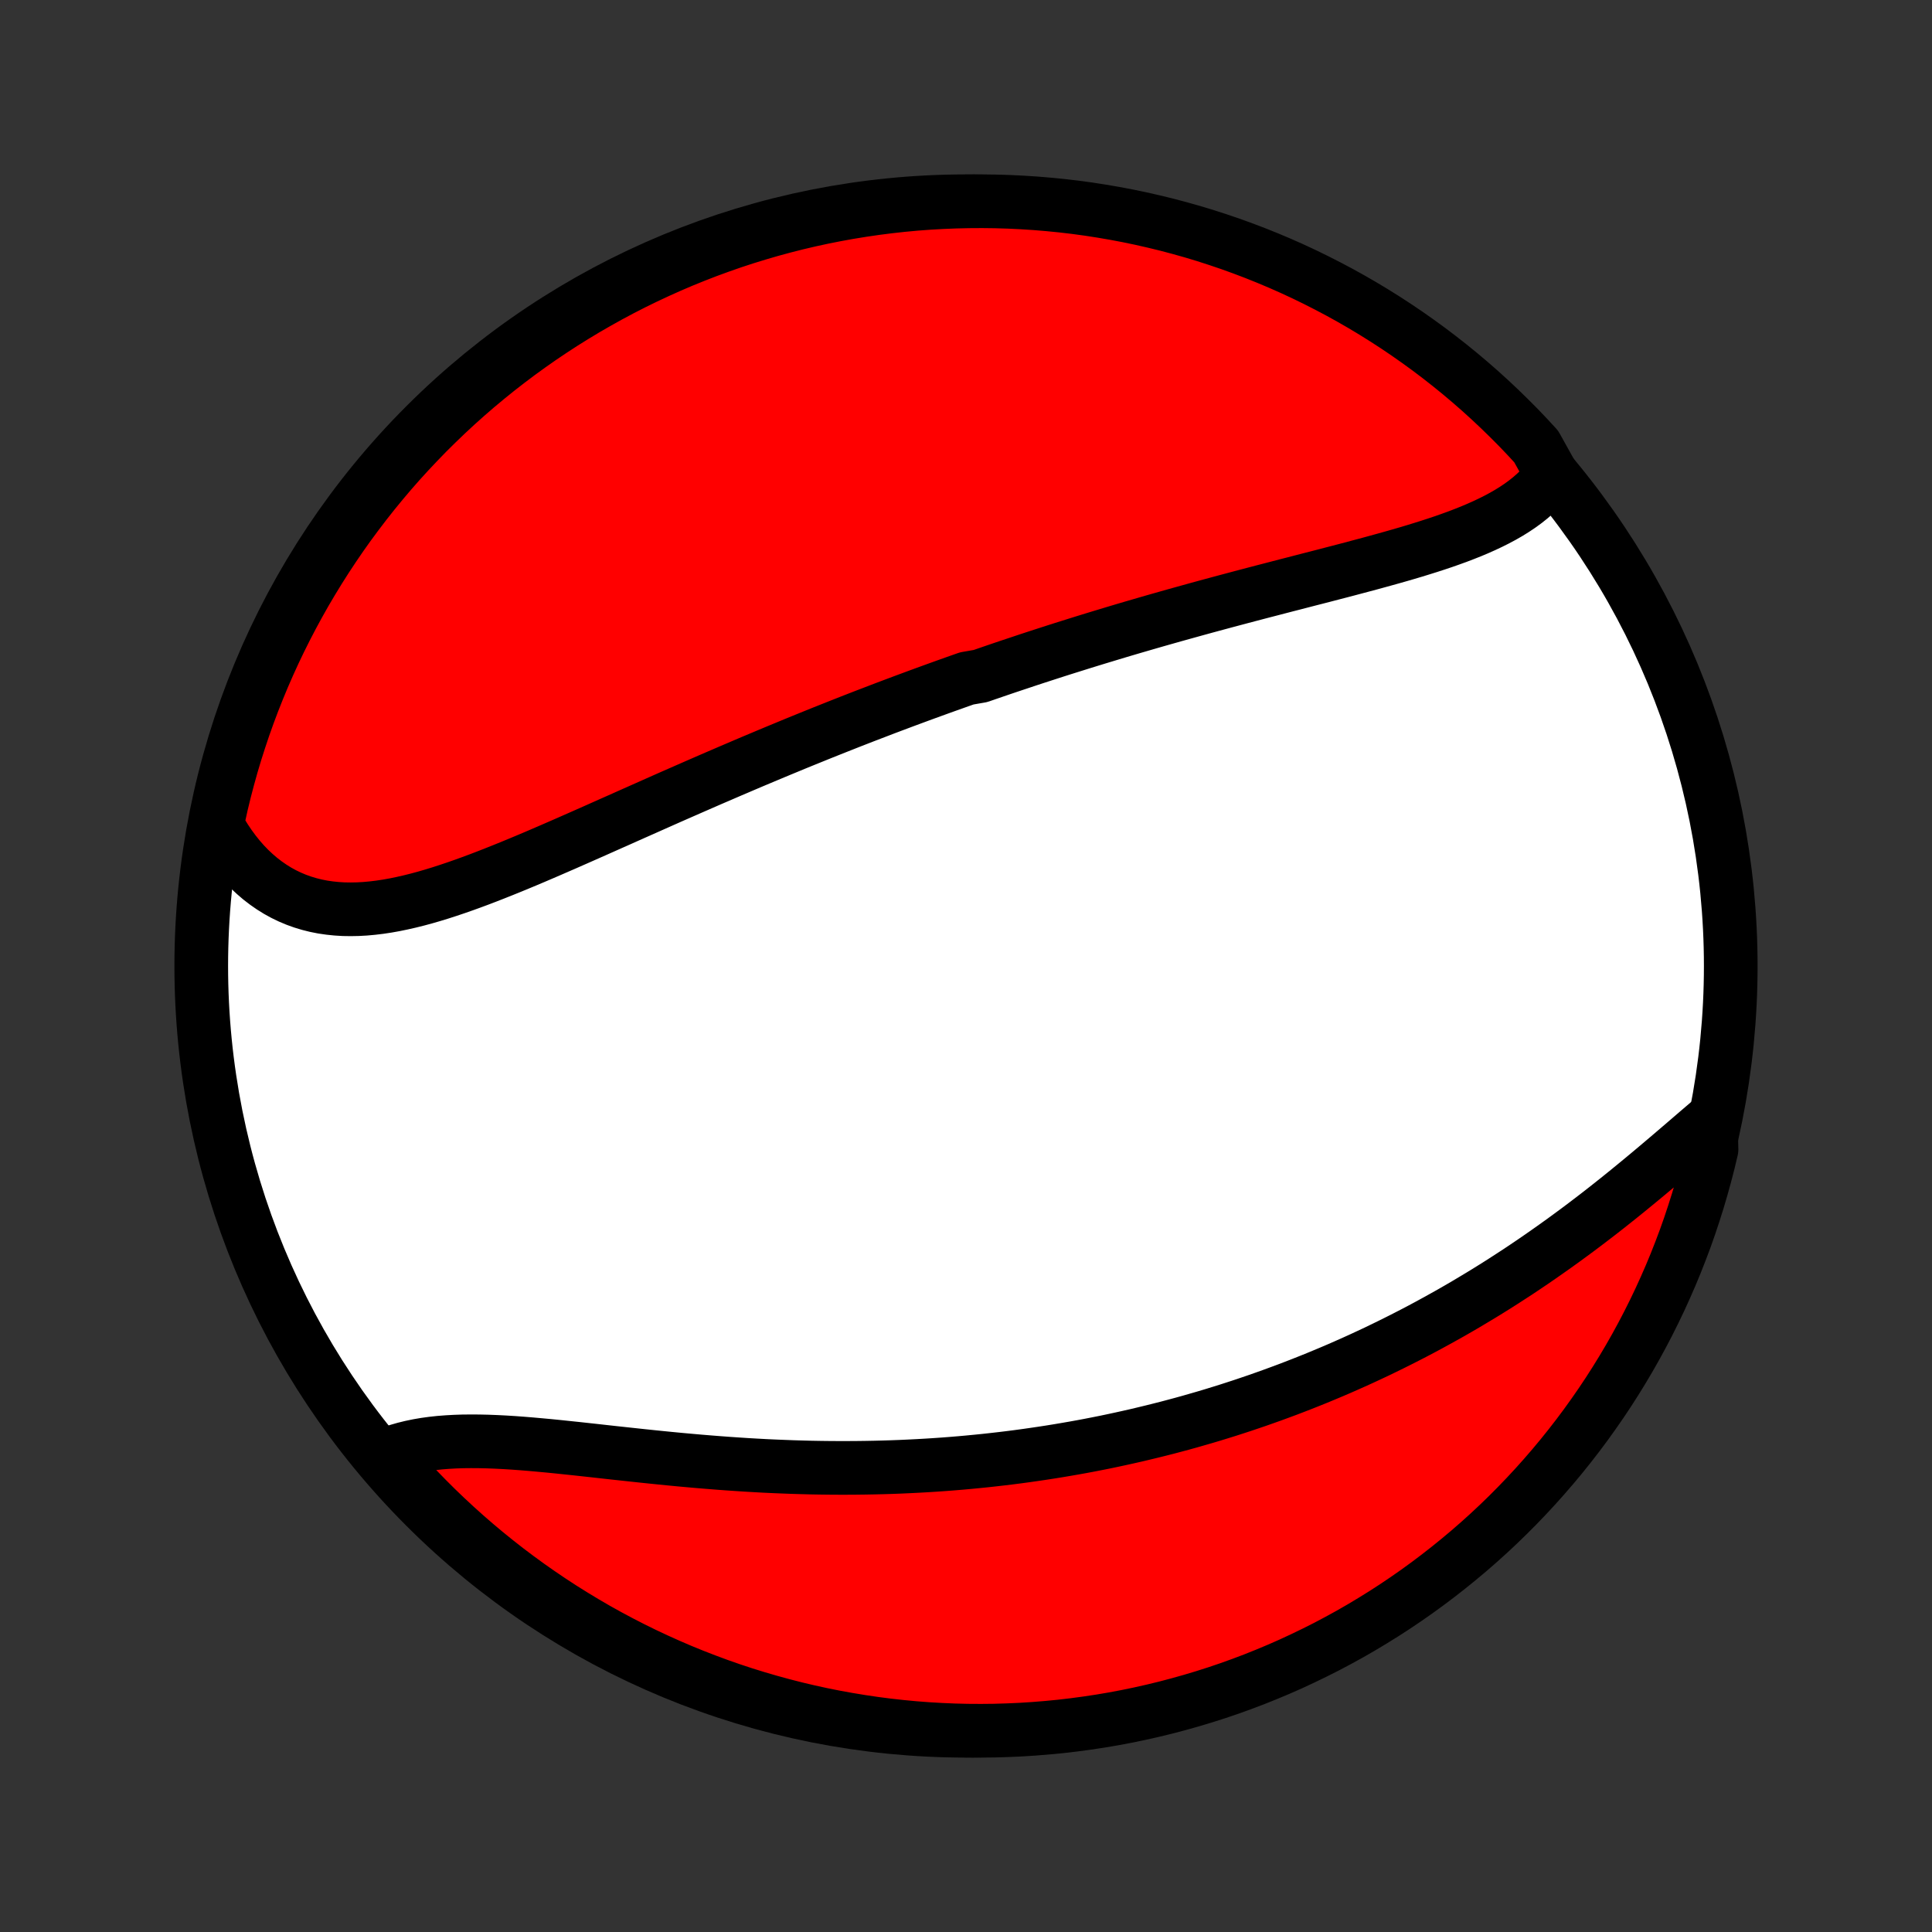<?xml version="1.0" encoding="utf-8" standalone="no"?>
<!DOCTYPE svg PUBLIC "-//W3C//DTD SVG 1.1//EN"
  "http://www.w3.org/Graphics/SVG/1.1/DTD/svg11.dtd">
<!-- Created with matplotlib (http://matplotlib.org/) -->
<svg height="72pt" version="1.1" viewBox="0 0 72 72" width="72pt" xmlns="http://www.w3.org/2000/svg" xmlns:xlink="http://www.w3.org/1999/xlink">
 <rect x="0" y="0" width="72" height="72" fill="#333333" stroke="none"/>
 <defs>
  <style type="text/css">
*{stroke-linecap:butt;stroke-linejoin:round;}
  </style>
 </defs>
 <g id="figure_1">
  <g id="patch_1">
   <path d="
M0 72
L72 72
L72 0
L0 0
z
" style="fill:none;"/>
  </g>
  <g id="axes_1">
   <g id="PatchCollection_1">
    <defs>
     <path d="
M36 -7.5
C43.558 -7.5 50.808 -10.503 56.153 -15.848
C61.497 -21.192 64.5 -28.442 64.5 -36
C64.5 -43.558 61.497 -50.808 56.153 -56.153
C50.808 -61.497 43.558 -64.5 36 -64.5
C28.442 -64.5 21.192 -61.497 15.848 -56.153
C10.503 -50.808 7.5 -43.558 7.5 -36
C7.5 -28.442 10.503 -21.192 15.848 -15.848
C21.192 -10.503 28.442 -7.5 36 -7.5
z
" id="C0_0_a811fe30f3"/>
     <path d="
M57.833 -54.31
L57.692 -54.121
L57.541 -53.941
L57.38 -53.769
L57.208 -53.604
L57.028 -53.447
L56.838 -53.296
L56.64 -53.152
L56.435 -53.015
L56.222 -52.883
L56.002 -52.757
L55.776 -52.636
L55.544 -52.52
L55.306 -52.408
L55.063 -52.3
L54.816 -52.196
L54.564 -52.096
L54.308 -51.998
L54.048 -51.904
L53.786 -51.812
L53.52 -51.723
L53.252 -51.636
L52.981 -51.551
L52.708 -51.467
L52.433 -51.385
L52.157 -51.305
L51.879 -51.226
L51.6 -51.148
L51.32 -51.071
L51.039 -50.994
L50.757 -50.919
L50.475 -50.844
L50.193 -50.769
L49.91 -50.695
L49.628 -50.622
L49.345 -50.548
L49.062 -50.475
L48.78 -50.403
L48.498 -50.33
L48.217 -50.257
L47.935 -50.185
L47.655 -50.112
L47.375 -50.039
L47.096 -49.967
L46.817 -49.894
L46.539 -49.821
L46.262 -49.748
L45.985 -49.674
L45.71 -49.601
L45.435 -49.527
L45.161 -49.453
L44.888 -49.379
L44.615 -49.304
L44.344 -49.229
L44.074 -49.154
L43.804 -49.079
L43.535 -49.003
L43.267 -48.927
L43 -48.851
L42.734 -48.774
L42.469 -48.697
L42.204 -48.62
L41.94 -48.542
L41.677 -48.464
L41.415 -48.385
L41.154 -48.306
L40.893 -48.227
L40.632 -48.147
L40.373 -48.067
L40.114 -47.986
L39.856 -47.905
L39.598 -47.824
L39.341 -47.742
L39.084 -47.659
L38.828 -47.576
L38.572 -47.493
L38.316 -47.409
L38.062 -47.324
L37.807 -47.239
L37.552 -47.154
L37.298 -47.068
L37.044 -46.981
L36.791 -46.894
L36.537 -46.806
L36.031 -46.718
L35.777 -46.629
L35.524 -46.539
L35.271 -46.449
L35.018 -46.358
L34.764 -46.266
L34.511 -46.174
L34.257 -46.081
L34.003 -45.987
L33.749 -45.893
L33.495 -45.798
L33.24 -45.702
L32.985 -45.606
L32.73 -45.508
L32.474 -45.41
L32.218 -45.312
L31.961 -45.212
L31.704 -45.112
L31.446 -45.01
L31.188 -44.908
L30.929 -44.805
L30.67 -44.702
L30.41 -44.597
L30.149 -44.491
L29.887 -44.385
L29.625 -44.278
L29.362 -44.169
L29.098 -44.06
L28.834 -43.95
L28.568 -43.839
L28.302 -43.727
L28.035 -43.615
L27.767 -43.501
L27.498 -43.386
L27.228 -43.271
L26.957 -43.154
L26.685 -43.037
L26.412 -42.919
L26.139 -42.8
L25.864 -42.68
L25.588 -42.559
L25.312 -42.438
L25.034 -42.316
L24.756 -42.193
L24.477 -42.069
L24.196 -41.944
L23.915 -41.819
L23.633 -41.694
L23.35 -41.568
L23.066 -41.441
L22.781 -41.315
L22.496 -41.188
L22.209 -41.06
L21.922 -40.933
L21.635 -40.806
L21.346 -40.679
L21.058 -40.552
L20.768 -40.426
L20.478 -40.3
L20.188 -40.175
L19.898 -40.051
L19.607 -39.928
L19.316 -39.807
L19.025 -39.687
L18.733 -39.569
L18.442 -39.453
L18.151 -39.339
L17.861 -39.228
L17.57 -39.12
L17.28 -39.015
L16.991 -38.914
L16.702 -38.817
L16.415 -38.724
L16.128 -38.636
L15.842 -38.553
L15.557 -38.476
L15.273 -38.405
L14.991 -38.341
L14.711 -38.283
L14.432 -38.233
L14.155 -38.191
L13.88 -38.158
L13.607 -38.133
L13.337 -38.118
L13.069 -38.113
L12.804 -38.117
L12.542 -38.133
L12.283 -38.16
L12.027 -38.197
L11.775 -38.247
L11.526 -38.309
L11.281 -38.383
L11.041 -38.469
L10.805 -38.568
L10.573 -38.68
L10.347 -38.804
L10.125 -38.942
L9.909 -39.092
L9.698 -39.254
L9.493 -39.43
L9.294 -39.617
L9.101 -39.817
L8.915 -40.029
L8.736 -40.252
L8.563 -40.487
L8.397 -40.733
L8.239 -40.989
L8.088 -41.256
L8.145 -41.533
L8.254 -42.029
L8.372 -42.514
L8.499 -42.998
L8.633 -43.479
L8.776 -43.958
L8.928 -44.434
L9.087 -44.908
L9.255 -45.379
L9.431 -45.847
L9.615 -46.312
L9.807 -46.775
L10.007 -47.233
L10.215 -47.689
L10.431 -48.141
L10.655 -48.589
L10.886 -49.033
L11.125 -49.473
L11.371 -49.91
L11.626 -50.342
L11.887 -50.769
L12.156 -51.193
L12.432 -51.611
L12.715 -52.025
L13.005 -52.434
L13.303 -52.837
L13.607 -53.236
L13.918 -53.63
L14.236 -54.018
L14.56 -54.401
L14.891 -54.778
L15.229 -55.149
L15.573 -55.514
L15.922 -55.874
L16.279 -56.227
L16.641 -56.575
L17.009 -56.916
L17.382 -57.25
L17.762 -57.579
L18.147 -57.9
L18.537 -58.215
L18.933 -58.523
L19.334 -58.825
L19.74 -59.119
L20.151 -59.407
L20.567 -59.687
L20.987 -59.96
L21.412 -60.225
L21.842 -60.484
L22.276 -60.734
L22.714 -60.978
L23.156 -61.214
L23.602 -61.442
L24.052 -61.662
L24.505 -61.874
L24.962 -62.079
L25.422 -62.276
L25.886 -62.464
L26.352 -62.645
L26.822 -62.817
L27.294 -62.982
L27.769 -63.138
L28.246 -63.285
L28.726 -63.425
L29.208 -63.556
L29.692 -63.679
L30.178 -63.793
L30.666 -63.899
L31.155 -63.996
L31.646 -64.085
L32.139 -64.165
L32.632 -64.237
L33.126 -64.3
L33.622 -64.355
L34.118 -64.401
L34.614 -64.438
L35.111 -64.466
L35.609 -64.486
L36.106 -64.497
L36.603 -64.5
L37.101 -64.494
L37.597 -64.479
L38.094 -64.455
L38.59 -64.423
L39.084 -64.382
L39.578 -64.333
L40.071 -64.275
L40.563 -64.208
L41.053 -64.132
L41.542 -64.048
L42.029 -63.956
L42.514 -63.855
L42.998 -63.745
L43.479 -63.628
L43.958 -63.501
L44.434 -63.367
L44.908 -63.224
L45.379 -63.072
L45.847 -62.913
L46.312 -62.745
L46.775 -62.569
L47.233 -62.385
L47.689 -62.193
L48.141 -61.993
L48.589 -61.785
L49.033 -61.569
L49.473 -61.345
L49.91 -61.114
L50.342 -60.875
L50.769 -60.629
L51.193 -60.374
L51.611 -60.113
L52.025 -59.844
L52.434 -59.568
L52.837 -59.285
L53.236 -58.995
L53.63 -58.697
L54.018 -58.393
L54.401 -58.082
L54.778 -57.764
L55.149 -57.44
L55.514 -57.109
L55.874 -56.771
L56.227 -56.427
L56.575 -56.078
L56.916 -55.721
L57.25 -55.359
z
" id="C0_1_59ce7f2b69"/>
     <path d="
M63.756 -30.242
L63.51 -30.032
L63.261 -29.819
L63.011 -29.604
L62.759 -29.387
L62.504 -29.169
L62.248 -28.95
L61.99 -28.731
L61.73 -28.511
L61.469 -28.292
L61.206 -28.073
L60.941 -27.855
L60.676 -27.638
L60.409 -27.422
L60.14 -27.207
L59.871 -26.994
L59.601 -26.783
L59.329 -26.574
L59.057 -26.367
L58.784 -26.162
L58.51 -25.96
L58.235 -25.759
L57.96 -25.562
L57.684 -25.367
L57.408 -25.174
L57.132 -24.984
L56.855 -24.797
L56.578 -24.612
L56.3 -24.431
L56.023 -24.252
L55.745 -24.075
L55.467 -23.902
L55.188 -23.731
L54.91 -23.564
L54.632 -23.398
L54.354 -23.236
L54.076 -23.076
L53.797 -22.92
L53.519 -22.766
L53.241 -22.614
L52.963 -22.465
L52.685 -22.319
L52.407 -22.176
L52.129 -22.035
L51.852 -21.897
L51.574 -21.761
L51.297 -21.627
L51.019 -21.497
L50.742 -21.368
L50.464 -21.242
L50.187 -21.119
L49.91 -20.997
L49.632 -20.878
L49.355 -20.762
L49.078 -20.647
L48.8 -20.535
L48.523 -20.425
L48.245 -20.317
L47.968 -20.211
L47.69 -20.108
L47.412 -20.006
L47.134 -19.907
L46.856 -19.809
L46.577 -19.714
L46.298 -19.62
L46.019 -19.529
L45.74 -19.439
L45.46 -19.352
L45.18 -19.266
L44.899 -19.182
L44.618 -19.101
L44.336 -19.02
L44.054 -18.942
L43.771 -18.866
L43.488 -18.791
L43.204 -18.719
L42.919 -18.648
L42.633 -18.579
L42.347 -18.511
L42.06 -18.446
L41.772 -18.382
L41.484 -18.32
L41.194 -18.259
L40.903 -18.201
L40.612 -18.144
L40.319 -18.089
L40.025 -18.036
L39.731 -17.985
L39.435 -17.935
L39.138 -17.887
L38.839 -17.841
L38.54 -17.797
L38.239 -17.754
L37.937 -17.713
L37.633 -17.674
L37.328 -17.637
L37.022 -17.602
L36.714 -17.568
L36.405 -17.537
L36.095 -17.507
L35.782 -17.479
L35.469 -17.453
L35.154 -17.429
L34.837 -17.407
L34.518 -17.387
L34.198 -17.369
L33.877 -17.353
L33.553 -17.338
L33.228 -17.326
L32.902 -17.316
L32.574 -17.308
L32.244 -17.302
L31.912 -17.298
L31.579 -17.296
L31.245 -17.296
L30.908 -17.298
L30.571 -17.302
L30.231 -17.308
L29.89 -17.317
L29.548 -17.327
L29.205 -17.34
L28.86 -17.354
L28.513 -17.37
L28.166 -17.389
L27.817 -17.409
L27.468 -17.432
L27.117 -17.456
L26.765 -17.482
L26.413 -17.51
L26.06 -17.539
L25.707 -17.57
L25.353 -17.602
L24.999 -17.636
L24.645 -17.671
L24.291 -17.707
L23.937 -17.744
L23.583 -17.782
L23.231 -17.82
L22.878 -17.858
L22.527 -17.897
L22.178 -17.936
L21.829 -17.974
L21.483 -18.012
L21.138 -18.048
L20.796 -18.084
L20.456 -18.118
L20.119 -18.149
L19.784 -18.179
L19.453 -18.206
L19.126 -18.23
L18.802 -18.25
L18.483 -18.266
L18.168 -18.278
L17.858 -18.285
L17.553 -18.287
L17.253 -18.284
L16.958 -18.274
L16.67 -18.258
L16.387 -18.236
L16.111 -18.206
L15.841 -18.169
L15.579 -18.124
L15.323 -18.071
L15.075 -18.01
L14.834 -17.941
L14.601 -17.864
L14.53 -17.777
L14.86 -17.257
L15.197 -16.885
L15.54 -16.519
L15.89 -16.159
L16.245 -15.805
L16.607 -15.457
L16.974 -15.116
L17.348 -14.78
L17.726 -14.452
L18.111 -14.129
L18.501 -13.814
L18.896 -13.505
L19.297 -13.203
L19.702 -12.908
L20.113 -12.62
L20.528 -12.339
L20.948 -12.065
L21.373 -11.799
L21.802 -11.54
L22.235 -11.288
L22.673 -11.044
L23.115 -10.808
L23.56 -10.579
L24.01 -10.358
L24.463 -10.145
L24.919 -9.94
L25.379 -9.742
L25.842 -9.553
L26.309 -9.372
L26.778 -9.198
L27.25 -9.033
L27.725 -8.876
L28.202 -8.728
L28.681 -8.588
L29.163 -8.456
L29.647 -8.332
L30.133 -8.217
L30.621 -8.11
L31.11 -8.012
L31.601 -7.923
L32.093 -7.842
L32.586 -7.769
L33.08 -7.705
L33.576 -7.65
L34.072 -7.603
L34.568 -7.565
L35.065 -7.536
L35.562 -7.515
L36.06 -7.503
L36.557 -7.5
L37.054 -7.505
L37.551 -7.52
L38.048 -7.542
L38.544 -7.574
L39.038 -7.614
L39.533 -7.662
L40.026 -7.72
L40.517 -7.786
L41.008 -7.86
L41.497 -7.943
L41.984 -8.035
L42.469 -8.135
L42.953 -8.244
L43.434 -8.361
L43.913 -8.487
L44.39 -8.621
L44.864 -8.763
L45.335 -8.913
L45.804 -9.072
L46.269 -9.239
L46.732 -9.414
L47.191 -9.598
L47.647 -9.789
L48.099 -9.988
L48.547 -10.196
L48.992 -10.411
L49.433 -10.633
L49.869 -10.864
L50.302 -11.102
L50.73 -11.348
L51.153 -11.602
L51.572 -11.862
L51.986 -12.13
L52.396 -12.406
L52.8 -12.688
L53.199 -12.978
L53.593 -13.275
L53.982 -13.579
L54.365 -13.889
L54.743 -14.206
L55.115 -14.53
L55.481 -14.86
L55.841 -15.197
L56.195 -15.54
L56.543 -15.89
L56.884 -16.245
L57.22 -16.607
L57.548 -16.974
L57.871 -17.348
L58.186 -17.726
L58.495 -18.111
L58.797 -18.501
L59.092 -18.896
L59.38 -19.297
L59.661 -19.702
L59.935 -20.113
L60.201 -20.528
L60.46 -20.948
L60.712 -21.373
L60.956 -21.802
L61.192 -22.235
L61.421 -22.673
L61.642 -23.115
L61.855 -23.56
L62.06 -24.01
L62.258 -24.463
L62.447 -24.919
L62.628 -25.379
L62.802 -25.842
L62.967 -26.309
L63.123 -26.778
L63.272 -27.25
L63.412 -27.725
L63.544 -28.202
L63.668 -28.681
L63.783 -29.163
z
" id="C0_2_25531c4026"/>
    </defs>
    <g clip-path="url(#p1bffca34e9)">
     <use style="fill:#ffffff;stroke:#000000;stroke-width:2.0;" x="0.0" xlink:href="#C0_0_a811fe30f3" y="72.0"/>
    </g>
    <g clip-path="url(#p1bffca34e9)">
     <use style="fill:#ff0000;stroke:#000000;stroke-width:2.0;" x="0.0" xlink:href="#C0_1_59ce7f2b69" y="72.0"/>
    </g>
    <g clip-path="url(#p1bffca34e9)">
     <use style="fill:#ff0000;stroke:#000000;stroke-width:2.0;" x="0.0" xlink:href="#C0_2_25531c4026" y="72.0"/>
    </g>
   </g>
  </g>
 </g>
 <defs>
  <clipPath id="p1bffca34e9">
   <rect height="72.0" width="72.0" x="0.0" y="0.0"/>
  </clipPath>
 </defs>
</svg>
